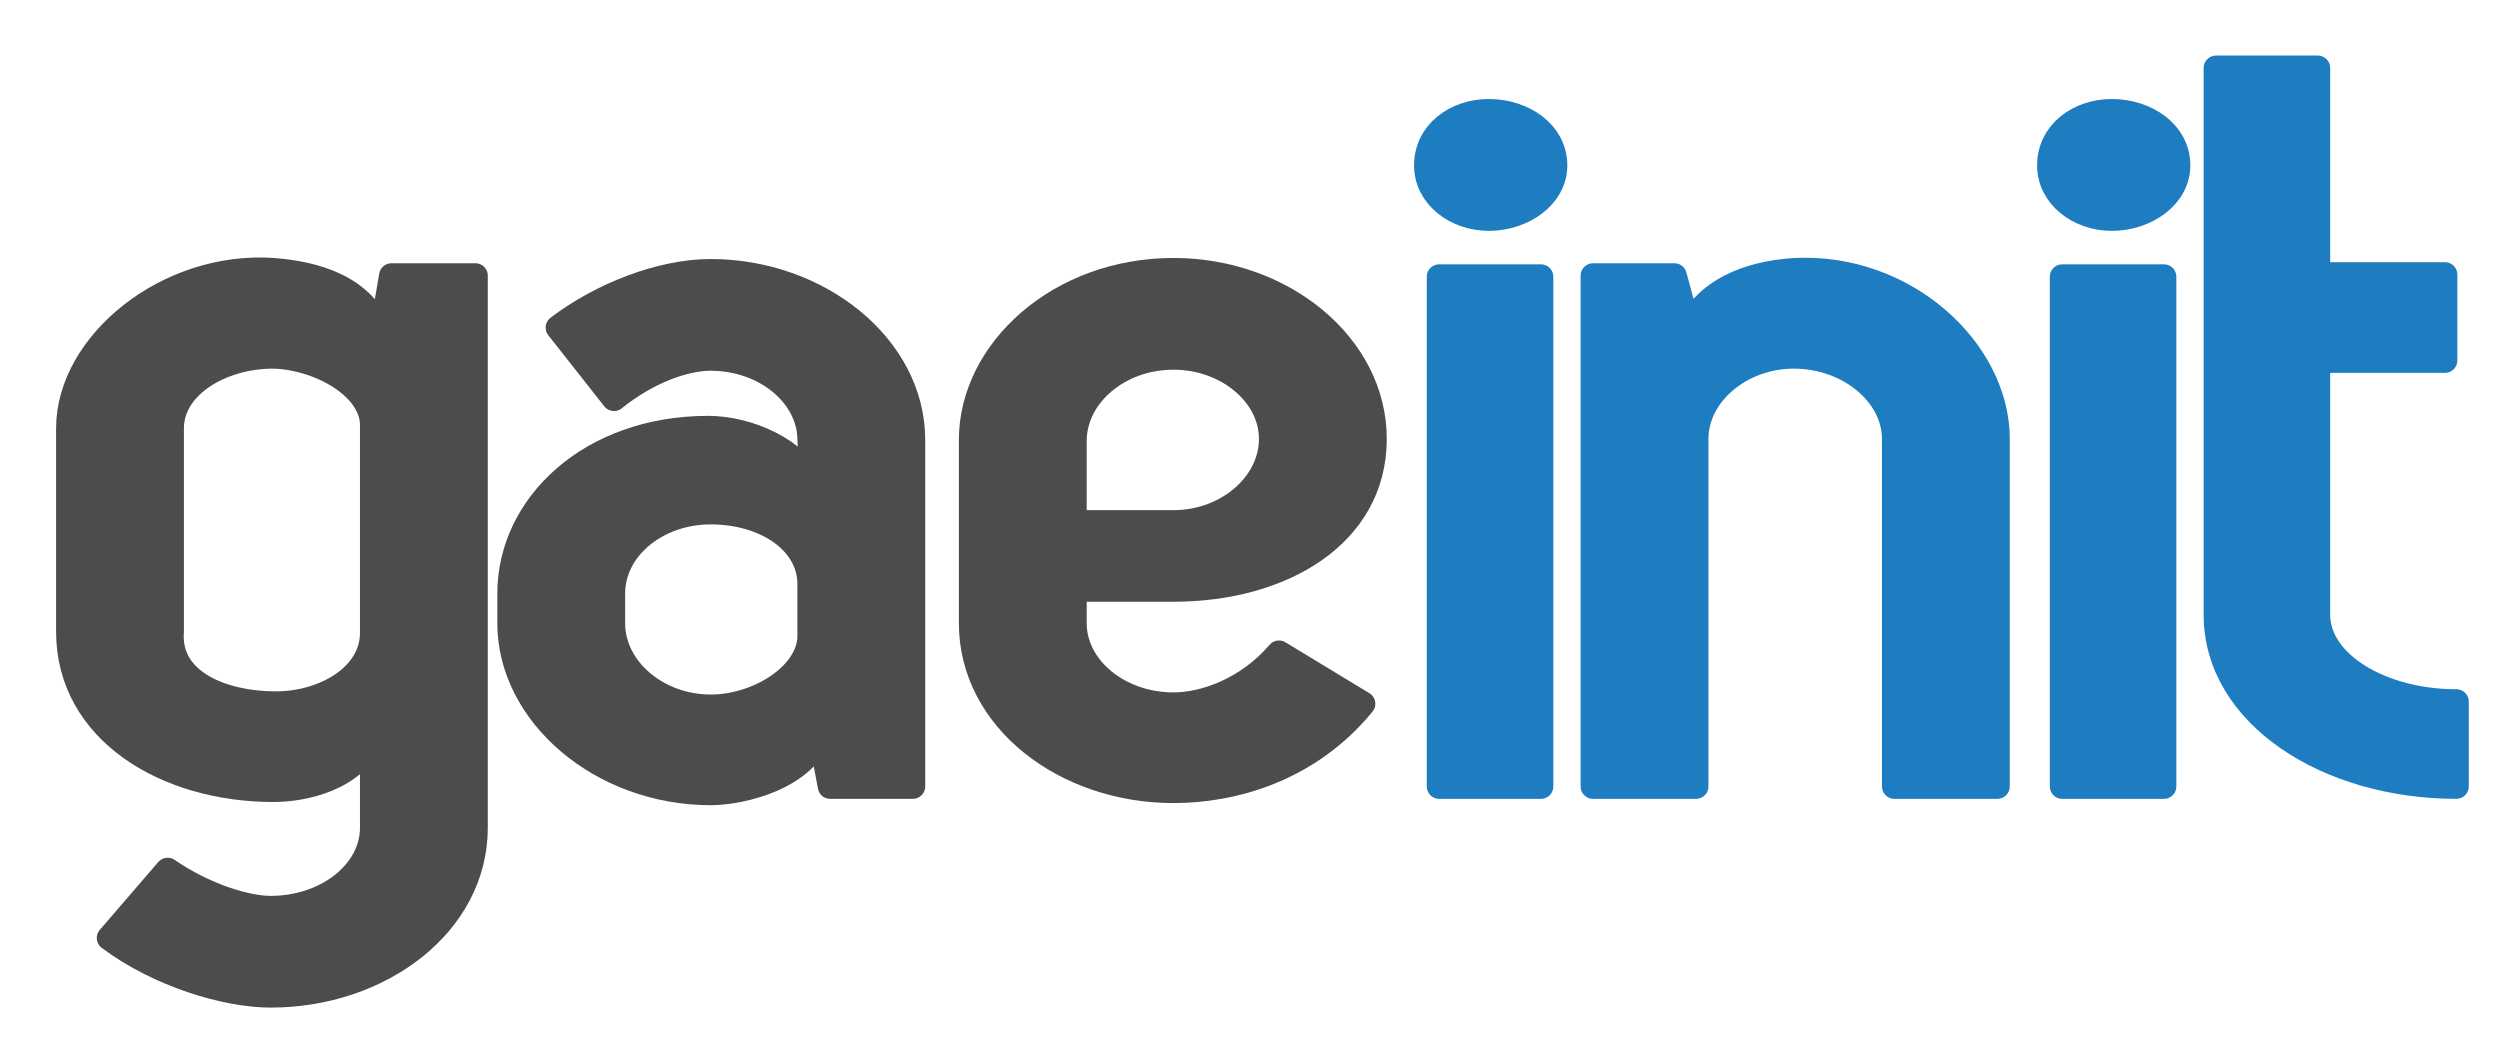 <?xml version="1.0" encoding="utf-8"?>
<!-- Generator: Adobe Illustrator 16.0.0, SVG Export Plug-In . SVG Version: 6.00 Build 0)  -->
<!DOCTYPE svg PUBLIC "-//W3C//DTD SVG 1.1//EN" "http://www.w3.org/Graphics/SVG/1.1/DTD/svg11.dtd">
<svg version="1.1" id="gae-init" xmlns="http://www.w3.org/2000/svg" xmlns:xlink="http://www.w3.org/1999/xlink" x="0px" y="0px"
	 width="302px" height="128px" viewBox="0 0 302 128" enable-background="new 0 0 302 128" xml:space="preserve">
<g>
	<path fill="#4B4C4C" stroke="#4B4C4C" stroke-width="3" stroke-linecap="round" stroke-linejoin="round" d="M32.697,120.217
		c-5.375,0-13.516-2.432-19.506-6.912l7.065-8.191c4.454,3.072,9.523,4.607,12.441,4.607c6.758,0,12.288-4.352,12.288-9.729V89.111
		c-2.15,4.992-8.294,6.271-11.98,6.271c-12.902,0-24.729-7.04-24.729-19.072V51.734c0-10.24,11.98-19.969,24.729-19.073
		c4.915,0.384,11.059,1.92,13.055,7.808l1.229-7.168h10.137v66.691C57.426,111.641,45.907,120.217,32.697,120.217z M20.717,76.311
		c-0.461,6.019,6.144,8.705,12.595,8.705c5.836,0,11.673-3.328,11.673-8.576V51.35c0-4.607-6.451-8.191-11.98-8.32
		c-6.297,0-12.288,3.584-12.288,8.705V76.311z"/>
	<path fill="#4B4C4C" stroke="#4B4C4C" stroke-width="3" stroke-linecap="round" stroke-linejoin="round" d="M61.576,75.287v-3.584
		c0-10.753,9.83-19.969,23.961-19.969c4.915,0,10.905,2.688,12.595,6.783l-0.307-5.375c0-5.377-5.376-9.857-11.98-9.857
		c-3.072,0-7.526,1.537-11.673,4.865l-6.758-8.577c5.222-3.968,12.441-6.784,18.432-6.784c13.056,0,24.421,9.088,24.421,20.354V95
		h-9.983l-1.229-6.527c-1.536,5.375-9.369,7.295-13.209,7.295C72.634,95.768,61.576,86.295,61.576,75.287z M85.844,85.398
		c5.836,0,11.98-3.967,11.98-8.575v-6.272c0-5.119-5.376-8.704-11.98-8.704c-6.451,0-11.827,4.353-11.827,9.856v3.584
		C74.017,80.791,79.393,85.398,85.844,85.398z"/>
	<path fill="#4B4C4C" stroke="#4B4C4C" stroke-width="3" stroke-linecap="round" stroke-linejoin="round" d="M141.753,71.191h-11.98
		v4.096c0,5.376,5.375,9.855,11.98,9.855c3.687,0,8.909-1.791,12.749-6.271l10.137,6.145c-6.604,8.064-15.82,10.496-22.886,10.496
		c-13.055,0-24.421-8.576-24.421-20.225V53.143c0-10.753,10.598-20.481,24.421-20.481c13.209,0,24.269,9.089,24.269,20.353
		C166.021,64.662,154.809,71.191,141.753,71.191z M141.753,63.127c6.451,0,11.827-4.609,11.827-10.113
		c0-5.376-5.376-9.855-11.827-9.855c-6.604,0-11.98,4.607-11.98,10.111v9.857H141.753z"/>
	<path fill="#1E7CC1" stroke="#1E7CC1" stroke-width="3" stroke-linecap="round" stroke-linejoin="round" d="M187.832,19.988
		c0,3.713-3.84,6.4-7.986,6.4c-3.994,0-7.527-2.688-7.527-6.4c0-3.968,3.533-6.528,7.527-6.528
		C183.992,13.46,187.832,16.021,187.832,19.988z M186.143,95h-12.289V33.43h12.289V95z"/>
	<path fill="#1E7CC1" stroke="#1E7CC1" stroke-width="3" stroke-linecap="round" stroke-linejoin="round" d="M204.879,53.014V95
		h-12.441V33.301h9.83l1.689,6.272c2.766-5.376,8.755-6.656,12.902-6.912c13.363-0.64,24.422,9.729,24.422,20.353V95H228.84V53.014
		c0-5.376-5.529-9.984-12.134-9.984C210.255,43.029,204.879,47.638,204.879,53.014z"/>
	<path fill="#1E7CC1" stroke="#1E7CC1" stroke-width="3" stroke-linecap="round" stroke-linejoin="round" d="M263.092,19.988
		c0,3.713-3.84,6.4-7.986,6.4c-3.994,0-7.525-2.688-7.525-6.4c0-3.968,3.531-6.528,7.525-6.528
		C259.252,13.46,263.092,16.021,263.092,19.988z M261.402,95h-12.286V33.43h12.286V95z"/>
	<path fill="#1E7CC1" stroke="#1E7CC1" stroke-width="3" stroke-linecap="round" stroke-linejoin="round" d="M295.346,33.174v10.367
		h-15.359v30.723c0,5.889,7.681,10.496,16.742,10.496V95c-15.514,0-29.029-8.576-29.029-20.736V8.212h12.287v24.962H295.346z"/>
</g>
</svg>
